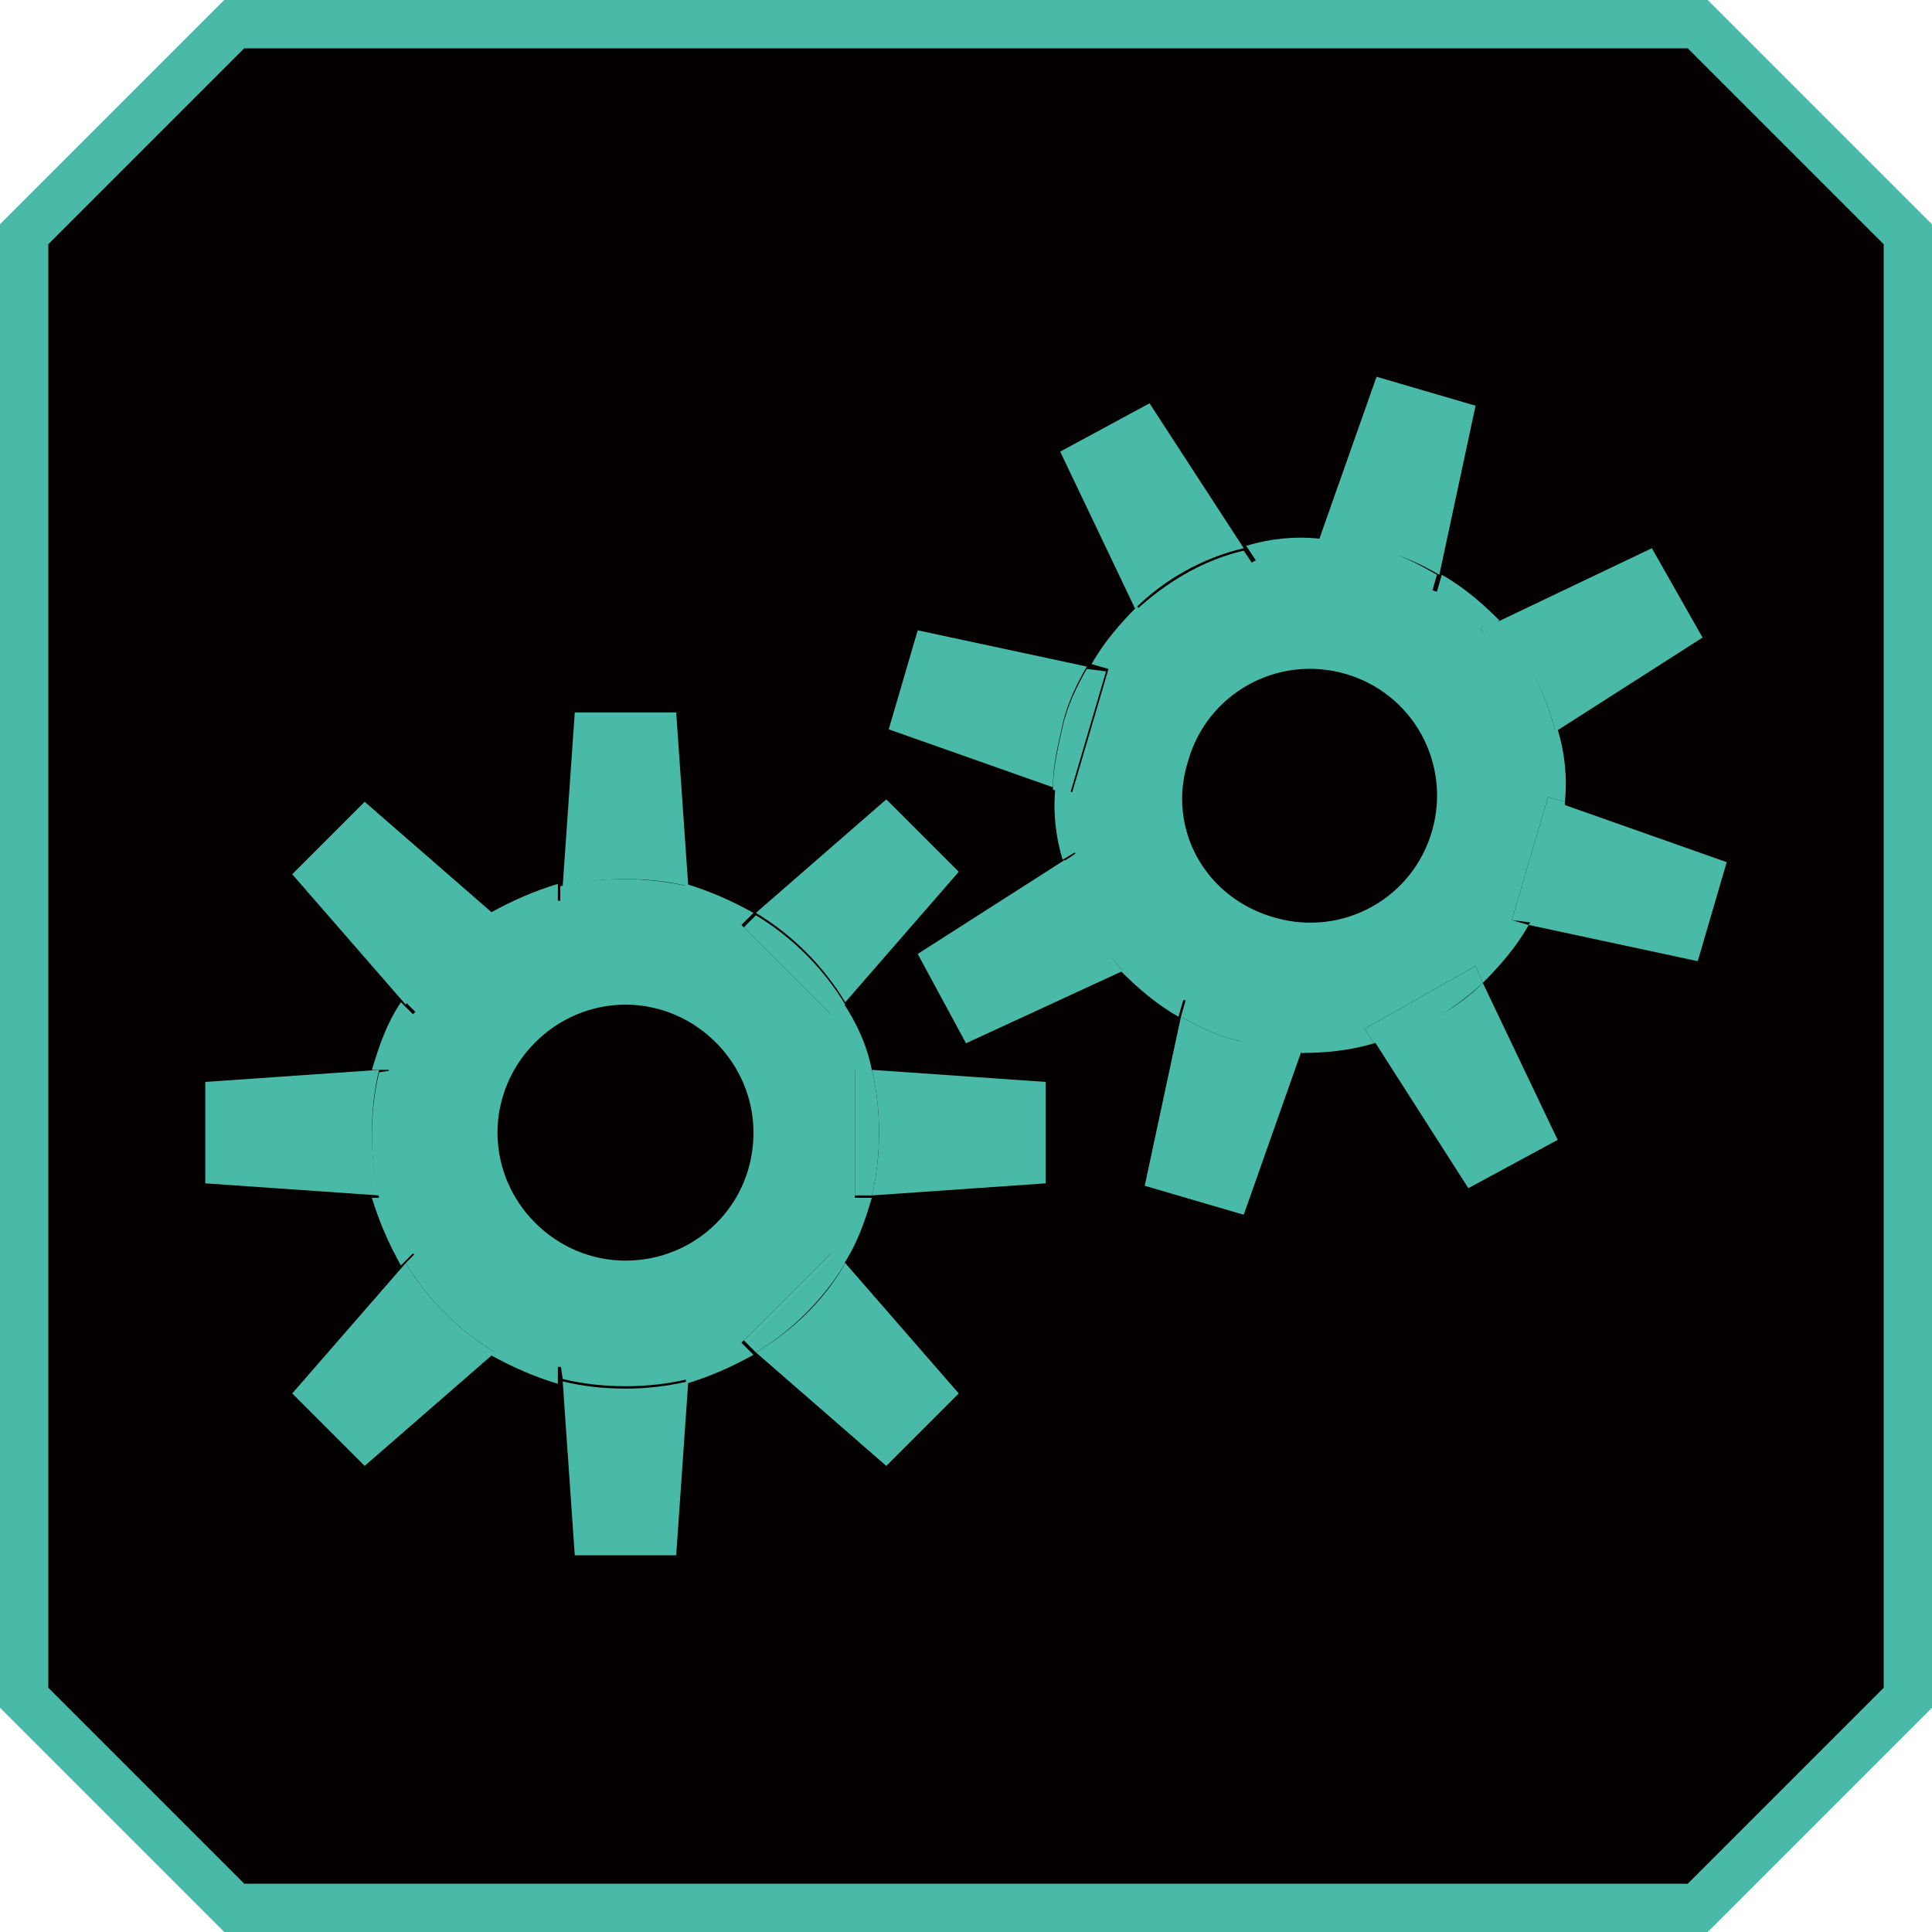 <?xml version="1.0" encoding="utf-8"?>
<!-- Generator: Adobe Illustrator 19.1.0, SVG Export Plug-In . SVG Version: 6.00 Build 0)  -->
<svg version="1.1" id="图层_1" xmlns="http://www.w3.org/2000/svg" xmlns:xlink="http://www.w3.org/1999/xlink" x="0px" y="0px"
	 viewBox="0 0 80 80" style="enable-background:new 0 0 80 80;" xml:space="preserve">
<style type="text/css">
	.st0{fill:#040000;stroke:#49BAA7;stroke-width:2;stroke-miterlimit:10;}
	.st1{fill:#49BAA7;}
</style>
<g>
	<polygon class="st0" points="70.3,79 9.7,79 1,70.3 1,9.7 9.7,1 70.3,1 79,9.7 79,70.3 	"/>
	<g>
		<g>
			<g id="XMLID_1_">
				<g>
					<path class="st1" d="M43.3,44.8v4.2l-7.2,0.5c0.2-0.8,0.3-1.7,0.3-2.6c0-0.9-0.1-1.8-0.3-2.6L43.3,44.8z"/>
					<path class="st1" d="M36.7,33.1l3,3L35,41.5c-0.9-1.5-2.2-2.8-3.7-3.7L36.7,33.1z"/>
					<path class="st1" d="M35,52.3l4.7,5.4l-3,3L31.3,56C32.8,55.1,34.1,53.9,35,52.3z"/>
					<path class="st1" d="M36.1,44.3c0.2,0.8,0.3,1.7,0.3,2.6c0,0.9-0.1,1.8-0.3,2.6l-0.7,0v-5.3L36.1,44.3z"/>
					<path class="st1" d="M36.1,44.3l-0.7,0v5.3l0.7,0c-0.3,1-0.6,1.9-1.2,2.8l-0.5-0.5l-3.7,3.7l0.5,0.5c-0.9,0.5-1.8,0.9-2.8,1.2
						l0-0.7h-5.3l0,0.7c-1-0.3-1.9-0.7-2.8-1.2l0.5-0.5l-3.7-3.7l-0.5,0.5c-0.5-0.9-0.9-1.8-1.2-2.8l0.7,0v-5.3l-0.7,0
						c0.3-1,0.6-1.9,1.2-2.8l0.5,0.5l3.7-3.7l-0.5-0.5c0.9-0.5,1.8-0.9,2.8-1.2l0,0.7h5.3l0-0.7c1,0.3,1.9,0.7,2.8,1.2l-0.5,0.5
						l3.7,3.7l0.5-0.5C35.5,42.4,35.9,43.3,36.1,44.3z M31.2,46.9c0-2.9-2.4-5.3-5.3-5.3c-2.9,0-5.3,2.4-5.3,5.3
						c0,2.9,2.4,5.3,5.3,5.3C28.8,52.2,31.2,49.9,31.2,46.9z"/>
					<path class="st1" d="M31.3,37.9c1.5,0.9,2.8,2.2,3.7,3.7l-0.5,0.5l-3.7-3.7L31.3,37.9z"/>
					<path class="st1" d="M35,52.3c-0.9,1.5-2.2,2.8-3.7,3.7l-0.5-0.5l3.7-3.7L35,52.3z"/>
					<path class="st1" d="M28.5,36.7l0,0.7h-5.3l0-0.7c0.8-0.2,1.7-0.3,2.6-0.3S27.6,36.5,28.5,36.7z"/>
					<path class="st1" d="M28.5,57.2L28,64.4h-4.2l-0.5-7.2c0.8,0.2,1.7,0.3,2.6,0.3C26.8,57.5,27.6,57.4,28.5,57.2z"/>
					<path class="st1" d="M28,29.5l0.5,7.2c-0.8-0.2-1.7-0.3-2.6-0.3s-1.8,0.1-2.6,0.3l0.5-7.2H28z"/>
					<path class="st1" d="M23.2,56.4h5.3l0,0.7c-0.8,0.2-1.7,0.3-2.6,0.3c-0.9,0-1.8-0.1-2.6-0.3L23.2,56.4z"/>
					<path class="st1" d="M16.8,41.5c0.9-1.5,2.2-2.8,3.7-3.7l0.5,0.5l-3.7,3.7L16.8,41.5z"/>
					<path class="st1" d="M20.5,37.9c-1.5,0.9-2.8,2.2-3.7,3.7l-4.7-5.4l3-3L20.5,37.9z"/>
					<path class="st1" d="M20.5,56l-5.4,4.7l-3-3l4.7-5.4C17.7,53.8,19,55.1,20.5,56z"/>
					<path class="st1" d="M17.3,51.8l3.7,3.7L20.5,56c-1.5-0.9-2.8-2.2-3.7-3.7L17.3,51.8z"/>
					<path class="st1" d="M16.4,44.3v5.3l-0.7,0c-0.2-0.8-0.3-1.7-0.3-2.6c0-0.9,0.1-1.8,0.3-2.6L16.4,44.3z"/>
					<path class="st1" d="M8.5,44.8l7.2-0.5c-0.2,0.8-0.3,1.7-0.3,2.6c0,0.9,0.1,1.8,0.3,2.6l-7.2-0.5V44.8z"/>
				</g>
				<g>
				</g>
			</g>
		</g>
		<g>
			<g id="XMLID_2_">
				<g>
					<path class="st1" d="M71.5,35.7l-1.2,4.1l-7-1.5c0.4-0.7,0.8-1.5,1-2.4s0.4-1.7,0.4-2.6L71.5,35.7z"/>
					<path class="st1" d="M70.5,26.4l-6.1,3.9c-0.4-1.7-1.3-3.3-2.5-4.5l6.5-3.1L70.5,26.4z"/>
					<path class="st1" d="M61.4,40.7l3.1,6.5l-3.7,2l-3.9-6.1C58.6,42.7,60.2,41.9,61.4,40.7z"/>
					<path class="st1" d="M62.6,38.1l1.5-5.1l0.7,0.2c0,0.9-0.2,1.7-0.4,2.6s-0.6,1.7-1,2.4L62.6,38.1z"/>
					<path class="st1" d="M63.3,38.3c-0.5,0.9-1.2,1.7-1.9,2.4L61.1,40l-4.6,2.6l0.4,0.6c-1,0.3-2,0.4-3,0.4l0.2-0.7l-5.1-1.5
						l-0.2,0.7c-0.9-0.5-1.7-1.2-2.4-1.9l0.7-0.3l-2.6-4.6L44,35.6c-0.3-1-0.4-2-0.3-3l0.7,0.2l1.5-5.1l-0.7-0.2
						c0.5-0.9,1.2-1.7,1.9-2.4l0.3,0.7l4.6-2.6l-0.4-0.6c1-0.3,2-0.4,3-0.3l-0.2,0.7l5.1,1.5l0.2-0.7c0.9,0.5,1.7,1.2,2.4,1.9
						L61.3,26l2.6,4.6l0.6-0.4c0.3,1,0.4,2,0.3,3L64.1,33l-1.5,5.1L63.3,38.3z M52.8,38c2.8,0.8,5.7-0.8,6.5-3.6
						c0.8-2.8-0.8-5.7-3.6-6.5c-2.8-0.8-5.7,0.8-6.5,3.6C48.3,34.3,49.9,37.2,52.8,38z"/>
					<path class="st1" d="M61.1,40l0.3,0.7c-1.3,1.2-2.8,2.1-4.5,2.5l-0.4-0.6L61.1,40z"/>
					<path class="st1" d="M64.4,30.3l-0.6,0.4L61.3,26l0.7-0.3C63.1,27,64,28.6,64.4,30.3z"/>
					<path class="st1" d="M59.5,23.8l-0.2,0.7l-5.1-1.5l0.2-0.7c0.9,0,1.7,0.2,2.6,0.4S58.8,23.4,59.5,23.8z"/>
					<path class="st1" d="M61.1,16.8l-1.5,7c-0.7-0.4-1.5-0.8-2.4-1s-1.7-0.4-2.6-0.4l2.4-6.8L61.1,16.8z"/>
					<path class="st1" d="M53.9,43.5l-2.4,6.8l-4.1-1.2l1.5-7c0.7,0.4,1.5,0.8,2.4,1S53,43.5,53.9,43.5z"/>
					<path class="st1" d="M51.3,43.1c-0.9-0.2-1.7-0.6-2.4-1l0.2-0.7l5.1,1.5l-0.2,0.7C53,43.5,52.1,43.4,51.3,43.1z"/>
					<path class="st1" d="M51.9,23.4l-4.6,2.6L47,25.3c1.3-1.2,2.8-2.1,4.5-2.5L51.9,23.4z"/>
					<path class="st1" d="M51.5,22.7c-1.7,0.4-3.3,1.3-4.5,2.5l-3.1-6.5l3.7-2L51.5,22.7z"/>
					<path class="st1" d="M46.5,40.2L40,43.2l-2-3.7l6.1-3.9C44.5,37.3,45.3,38.9,46.5,40.2z"/>
					<path class="st1" d="M46.5,40.2c-1.2-1.3-2.1-2.8-2.5-4.5l0.6-0.4l2.6,4.6L46.5,40.2z"/>
					<path class="st1" d="M45.8,27.8l-1.5,5.1l-0.7-0.2c0-0.9,0.2-1.7,0.4-2.6s0.6-1.7,1-2.4L45.8,27.8z"/>
					<path class="st1" d="M38,26.1l7,1.5c-0.4,0.7-0.8,1.5-1,2.4s-0.4,1.7-0.4,2.6l-6.8-2.4L38,26.1z"/>
				</g>
				<g>
				</g>
			</g>
		</g>
	</g>
</g>
</svg>
